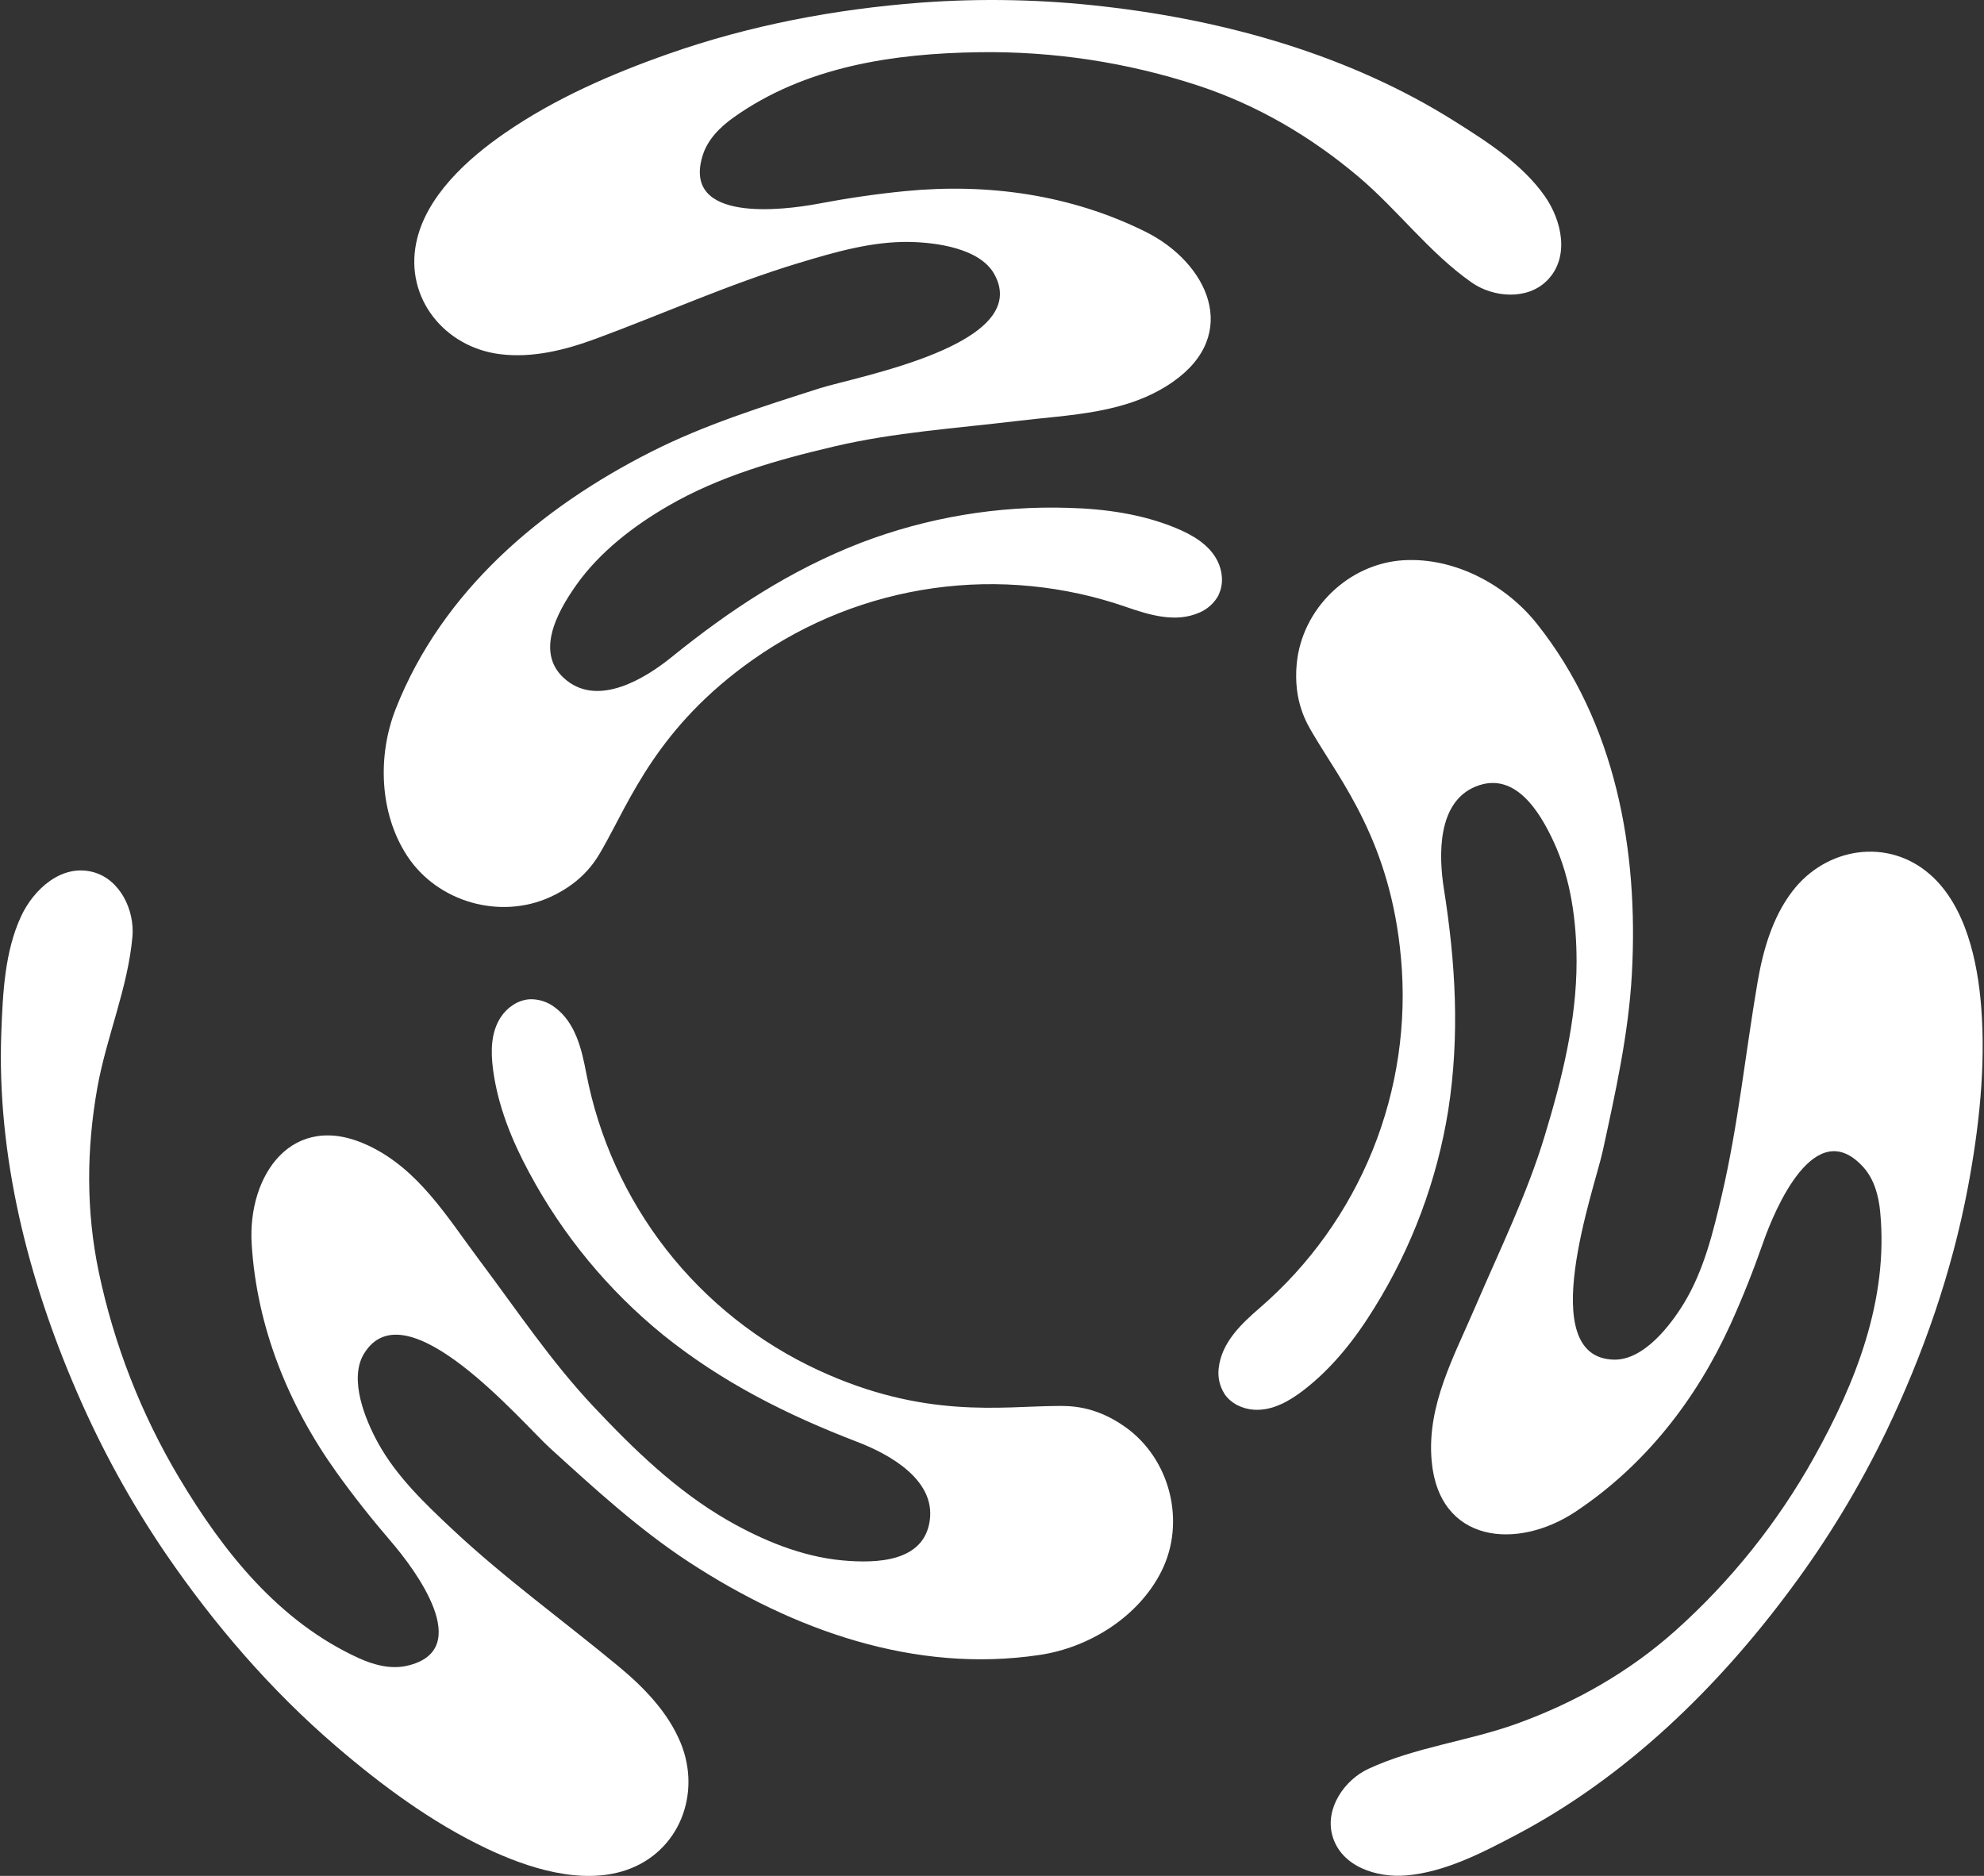 <?xml version="1.0" encoding="UTF-8"?>
<svg width="698px" height="660px" viewBox="0 0 698 660" version="1.1" xmlns="http://www.w3.org/2000/svg" xmlns:xlink="http://www.w3.org/1999/xlink">
    <rect x="0" y="0" width="698" height="660" fill="#333333" stroke="none"/>
    <title>symbol-negative</title>
    <g id="Page-1" stroke="none" stroke-width="1" fill="none" fill-rule="evenodd">
        <g id="symbol-negative" transform="translate(0.302, 0)" fill="#FFFFFF" fill-rule="nonzero">
            <path d="M428.468,209.151 C430.228,205.474 429.848,200.986 428.018,197.34 C425.108,191.562 419.188,188.172 413.418,185.784 C401.478,180.85 388.508,179.027 375.627,178.677 C350.736,177.887 325.936,182.05 302.668,190.926 C277.717,200.58 256.434,214.627 235.901,231.253 C226.517,238.83 210.599,248.428 199.194,239.507 C187.534,230.402 195.438,215.741 202.433,205.84 C210.655,194.221 222.562,185.068 234.786,177.984 C252.781,167.542 273.116,161.772 293.252,157.061 C314.399,152.086 336.19,150.693 357.719,148.091 C376.478,145.831 396.188,145.608 412.328,134.354 C436.388,117.569 424.618,92.403 402.638,81.499 C376.375,68.47 347.293,64.419 318.275,67.229 C307.992,68.231 297.765,69.744 287.617,71.662 C275.217,74.002 239.45,78.475 246.924,54.638 C248.667,49.066 253.028,44.705 257.772,41.33 C282.946,23.415 313.969,18.783 344.277,18.369 C370.385,17.999 396.378,21.963 421.188,30.1 C442.058,36.977 460.798,47.992 477.598,62.151 C491.498,73.898 502.438,88.837 517.388,99.351 C524.968,104.683 536.988,105.718 543.968,98.706 C552.138,90.524 549.118,77.504 543.218,69.067 C535.348,57.797 522.878,49.854 511.428,42.644 C474.608,19.452 431.358,7.251 388.388,2.316 C366.87,-0.206 345.163,-0.669 323.56,0.931 C293.467,3.231 263.518,8.89 235.009,18.902 C214.993,25.922 194.928,34.653 177.395,46.758 C164.239,55.808 149.443,69.099 146.124,85.462 C142.145,104.97 156.145,122.073 175.397,124.58 C186.906,126.085 198.558,123.164 209.445,119.129 C233.163,110.374 256.291,99.916 280.534,92.586 C293.268,88.742 306.432,84.866 319.843,85.128 C329.075,85.311 344.42,87.325 349.498,96.43 C363.362,121.309 300.773,132.547 287.991,136.638 C267.919,143.069 247.712,149.372 228.849,158.923 C189.906,178.621 155.198,208.021 138.914,249.423 C132.459,265.811 133.144,286.193 142.965,301.156 C153.614,317.376 175.596,323.68 193.313,315.585 C205.474,310.014 209.756,301.968 211.769,298.418 C221.392,281.521 231.022,255.687 264.704,232.001 C283.551,218.734 305.286,210.142 328.111,206.937 C350.936,203.732 374.197,206.005 395.968,213.569 C404.038,216.362 413.308,219.203 421.598,215.55 C424.528,214.329 426.948,212.13 428.438,209.326 L428.468,209.151 Z" id="Path"></path>
            <path d="M185.879,351.583 C181.812,351.894 178.111,354.464 175.874,357.879 C172.317,363.291 172.349,370.112 173.161,376.304 C174.848,389.085 179.766,401.247 185.895,412.588 C197.657,434.537 213.662,453.931 232.979,469.645 C253.832,486.423 276.658,497.828 301.33,507.307 C312.576,511.62 328.844,520.598 326.799,534.964 C324.745,549.608 308.095,550.086 296.022,548.987 C281.847,547.682 267.975,541.944 255.726,534.9 C237.659,524.514 222.537,509.798 208.371,494.724 C193.488,478.901 181.382,460.731 168.377,443.397 C157.044,428.275 147,411.331 129.18,402.982 C102.613,390.534 86.703,413.328 88.247,437.794 C90.094,467.051 101.133,494.302 118.069,517.98 C124.07,526.376 130.501,534.478 137.234,542.31 C145.456,551.86 167.215,580.616 142.805,586.084 C137.115,587.357 131.154,585.765 125.853,583.346 C97.75,570.5 78.235,545.939 62.715,519.914 C49.341,497.487 39.782,472.997 34.429,447.44 C29.94,425.951 30.108,404.183 33.968,382.559 C37.199,364.644 44.664,347.707 46.296,329.513 C47.092,320.281 41.99,309.369 32.455,306.823 C21.313,303.83 11.524,312.959 7.162,322.287 C1.336,334.734 0.692,349.506 0.166,363.028 C-1.505,406.507 9.55,450.066 26.765,489.757 C35.341,509.649 45.796,528.678 57.988,546.584 C75.02,571.495 94.901,594.592 117.822,614.282 C133.915,628.107 151.504,641.119 170.725,650.272 C185.139,657.141 204.049,663.309 219.879,657.992 C238.742,651.625 246.565,631.019 239.116,613.088 C234.667,602.368 226.31,593.74 217.38,586.33 C197.905,570.182 177.315,555.362 158.842,538.036 C149.164,528.955 139.208,519.46 132.729,507.721 C128.264,499.634 122.343,485.332 127.691,476.386 C142.304,451.945 183.324,500.526 193.265,509.551 C208.864,523.718 224.448,538.052 242.14,549.616 C278.679,573.493 321.498,588.853 365.503,582.247 C382.925,579.645 400.238,568.861 408.278,552.879 C416.998,535.553 411.468,513.347 395.598,502.062 C384.7,494.31 375.587,494.636 371.504,494.66 C352.06,494.771 324.873,499.356 287.514,482.029 C266.608,472.336 248.308,457.809 234.126,439.647 C219.944,421.484 210.287,400.209 205.951,377.577 C204.359,369.18 202.163,359.741 194.856,354.385 C192.329,352.458 189.214,351.462 186.038,351.567 L185.879,351.583 Z" id="Path"></path>
            <path d="M430.518,490.474 C432.818,493.832 436.888,495.758 440.978,495.989 C447.438,496.355 453.338,492.925 458.288,489.129 C468.508,481.273 476.598,470.935 483.338,459.951 C496.468,438.788 505.258,415.228 509.208,390.638 C513.318,364.206 511.798,338.746 507.668,312.641 C505.788,300.702 505.418,282.166 518.868,276.722 C532.588,271.151 541.328,285.35 546.398,296.365 C552.368,309.298 554.358,324.181 554.358,338.308 C554.358,359.128 549.208,379.591 543.218,399.4 C536.958,420.205 527.298,439.776 518.758,459.705 C511.348,477.071 501.678,494.254 503.358,513.825 C505.858,543.058 533.538,545.446 553.968,531.868 C578.378,515.64 596.438,492.479 608.508,465.952 C612.778,456.553 616.578,446.939 619.988,437.189 C624.168,425.251 638.178,392.07 655.088,410.463 C659.068,414.753 660.658,420.714 661.188,426.508 C664.108,457.269 652.618,486.447 637.818,512.902 C625.088,535.699 608.658,556.225 589.208,573.644 C572.808,588.288 553.898,599.009 533.248,606.474 C516.118,612.635 497.708,614.64 481.128,622.32 C472.728,626.22 465.848,636.129 468.398,645.656 C471.398,656.798 484.178,660.722 494.448,659.831 C508.138,658.645 521.248,651.824 533.218,645.505 C571.708,625.218 603.908,593.86 629.668,559.111 C642.608,541.737 653.858,523.17 663.278,503.662 C676.328,476.45 686.358,447.679 691.988,417.992 C695.918,397.14 698.358,375.404 696.708,354.178 C695.438,338.26 691.328,318.801 678.818,307.754 C663.898,294.574 642.108,298.124 630.308,313.54 C623.248,322.756 619.958,334.305 617.998,345.749 C613.748,370.685 611.208,395.89 605.438,420.563 C602.418,433.48 599.178,446.827 592.248,458.328 C587.468,466.239 578.058,478.512 567.628,478.36 C539.148,477.923 560.718,418.104 563.558,404.987 C568.028,384.398 572.658,363.729 573.818,342.622 C576.208,299.047 568.118,254.278 540.398,219.458 C529.438,205.673 511.438,196.075 493.568,197.102 C474.208,198.216 457.758,214.11 455.908,233.489 C454.648,246.805 459.488,254.533 461.548,258.059 C471.368,274.844 488.928,296.094 492.588,337.114 C494.678,360.073 491.268,383.2 482.648,404.582 C474.018,425.963 460.428,444.984 442.998,460.071 C436.538,465.642 429.468,472.272 428.468,481.281 C428.058,484.433 428.758,487.628 430.438,490.322 C430.468,490.375 430.488,490.425 430.518,490.474 L430.518,490.474 Z" id="Path"></path>
        </g>
    </g>
</svg>